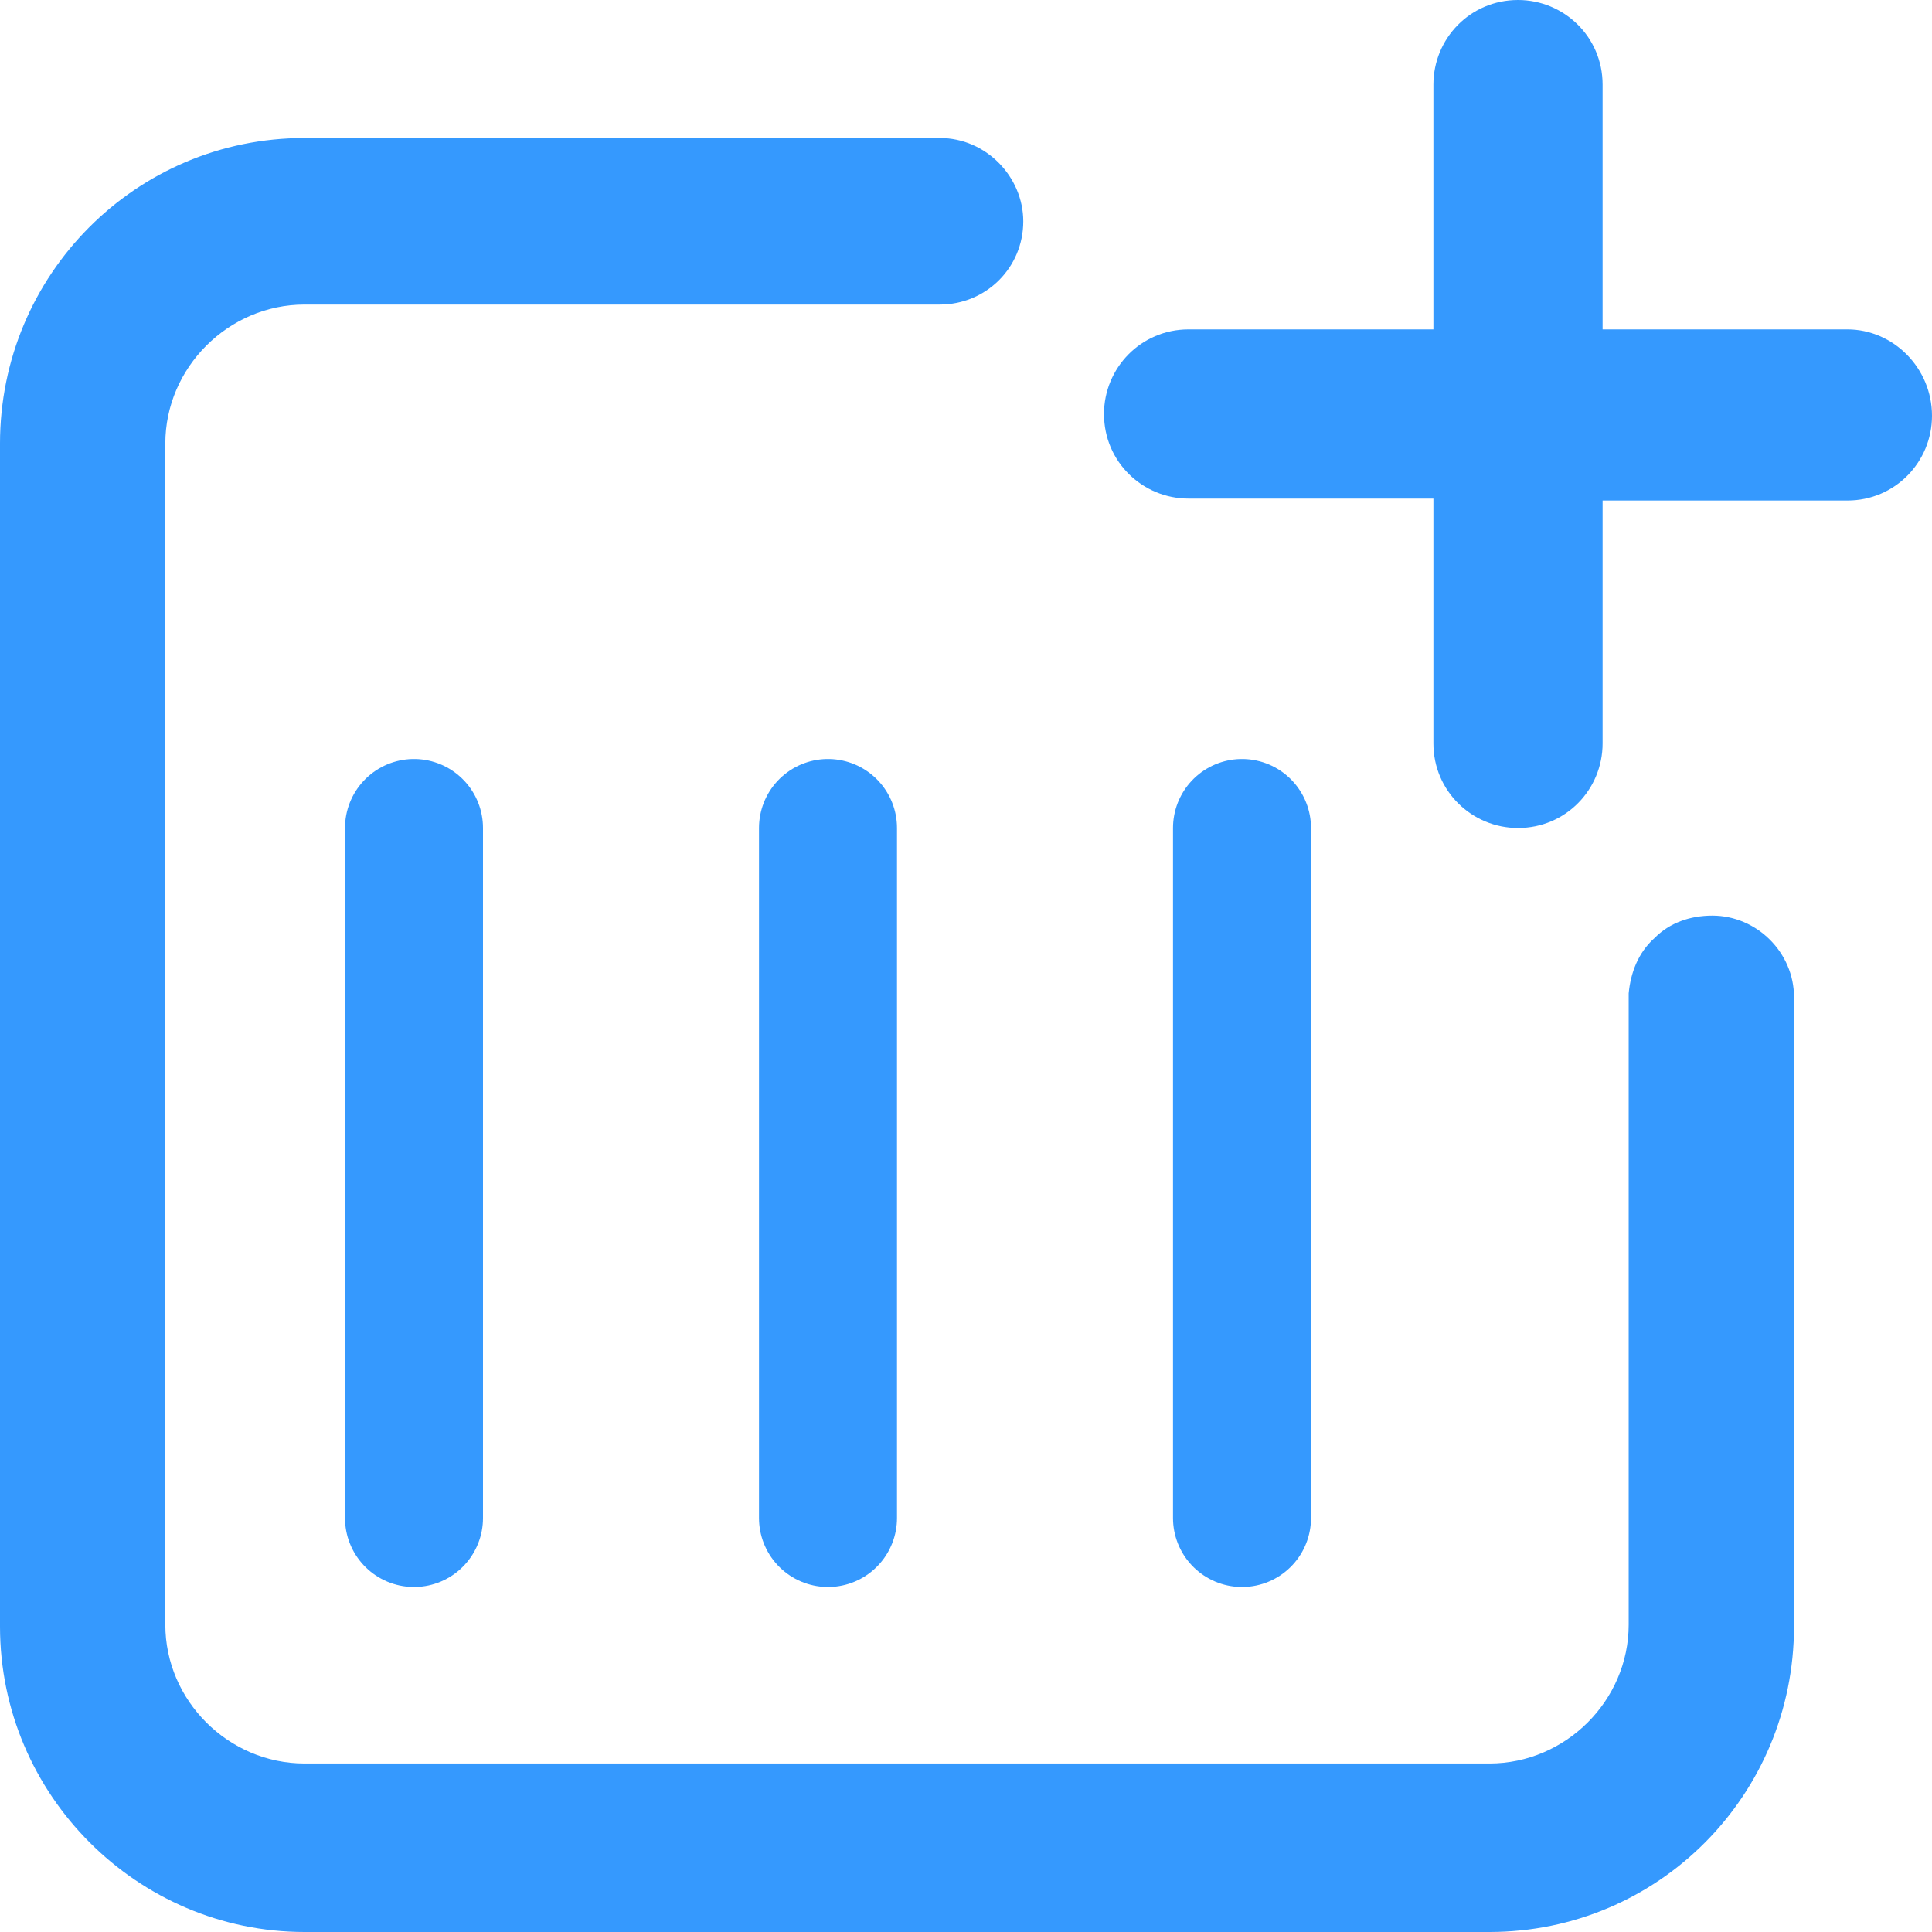 <?xml version="1.0" encoding="UTF-8"?>
<svg width="14px" height="14px" viewBox="0 0 14 14" version="1.1" xmlns="http://www.w3.org/2000/svg" xmlns:xlink="http://www.w3.org/1999/xlink">
    <title>新增</title>
    <g id="健康管理2.0.0" stroke="none" stroke-width="1" fill="none" fill-rule="evenodd">
        <g id="应用设置" transform="translate(-1191, -258)">
            <g id="编组-4" transform="translate(1175, 204)">
                <g id="新增" transform="translate(16, 54)">
                    <path d="M13.387,2.387 L11.613,2.387 L11.613,0.613 C11.613,0.267 11.333,0 11,0 C10.653,0 10.387,0.28 10.387,0.613 L10.387,2.387 L8.613,2.387 C8.267,2.387 8,2.667 8,3 C8,3.347 8.28,3.613 8.613,3.613 L10.387,3.613 L10.387,5.387 C10.387,5.733 10.667,6 11,6 C11.347,6 11.613,5.72 11.613,5.387 L11.613,3.627 L13.387,3.627 C13.733,3.627 14,3.347 14,3.013 C14,2.667 13.72,2.387 13.387,2.387 L13.387,2.387 Z" id="路径" fill="#3599FE" fill-rule="nonzero"></path>
                    <path d="M12.408,6.635 C12.246,6.635 12.098,6.688 11.991,6.796 C11.87,6.903 11.816,7.051 11.802,7.198 L11.802,11.773 C11.802,12.323 11.345,12.779 10.793,12.779 L2.207,12.779 C1.655,12.779 1.198,12.323 1.198,11.773 L1.198,3.214 C1.198,2.664 1.655,2.207 2.207,2.207 L6.81,2.207 C7.146,2.207 7.415,1.939 7.415,1.604 C7.415,1.282 7.146,1 6.81,1 L2.207,1 C0.982,1 0,1.993 0,3.214 L0,11.786 C0,13.007 0.996,14 2.207,14 L10.793,14 C12.018,14 13,13.007 13,11.786 L13,7.225 C13,6.903 12.731,6.635 12.408,6.635 Z" id="路径" fill="#3599FE" fill-rule="nonzero"></path>
                    <line x1="3" y1="6" x2="3" y2="11" id="路径-3" stroke="#3599FE" stroke-linecap="round"></line>
                    <line x1="6" y1="6" x2="6" y2="11" id="路径-3" stroke="#3599FE" stroke-linecap="round"></line>
                    <line x1="9" y1="6" x2="9" y2="11" id="路径-3" stroke="#3599FE" stroke-linecap="round"></line>
                </g>
            </g>
        </g>
    </g>
</svg>